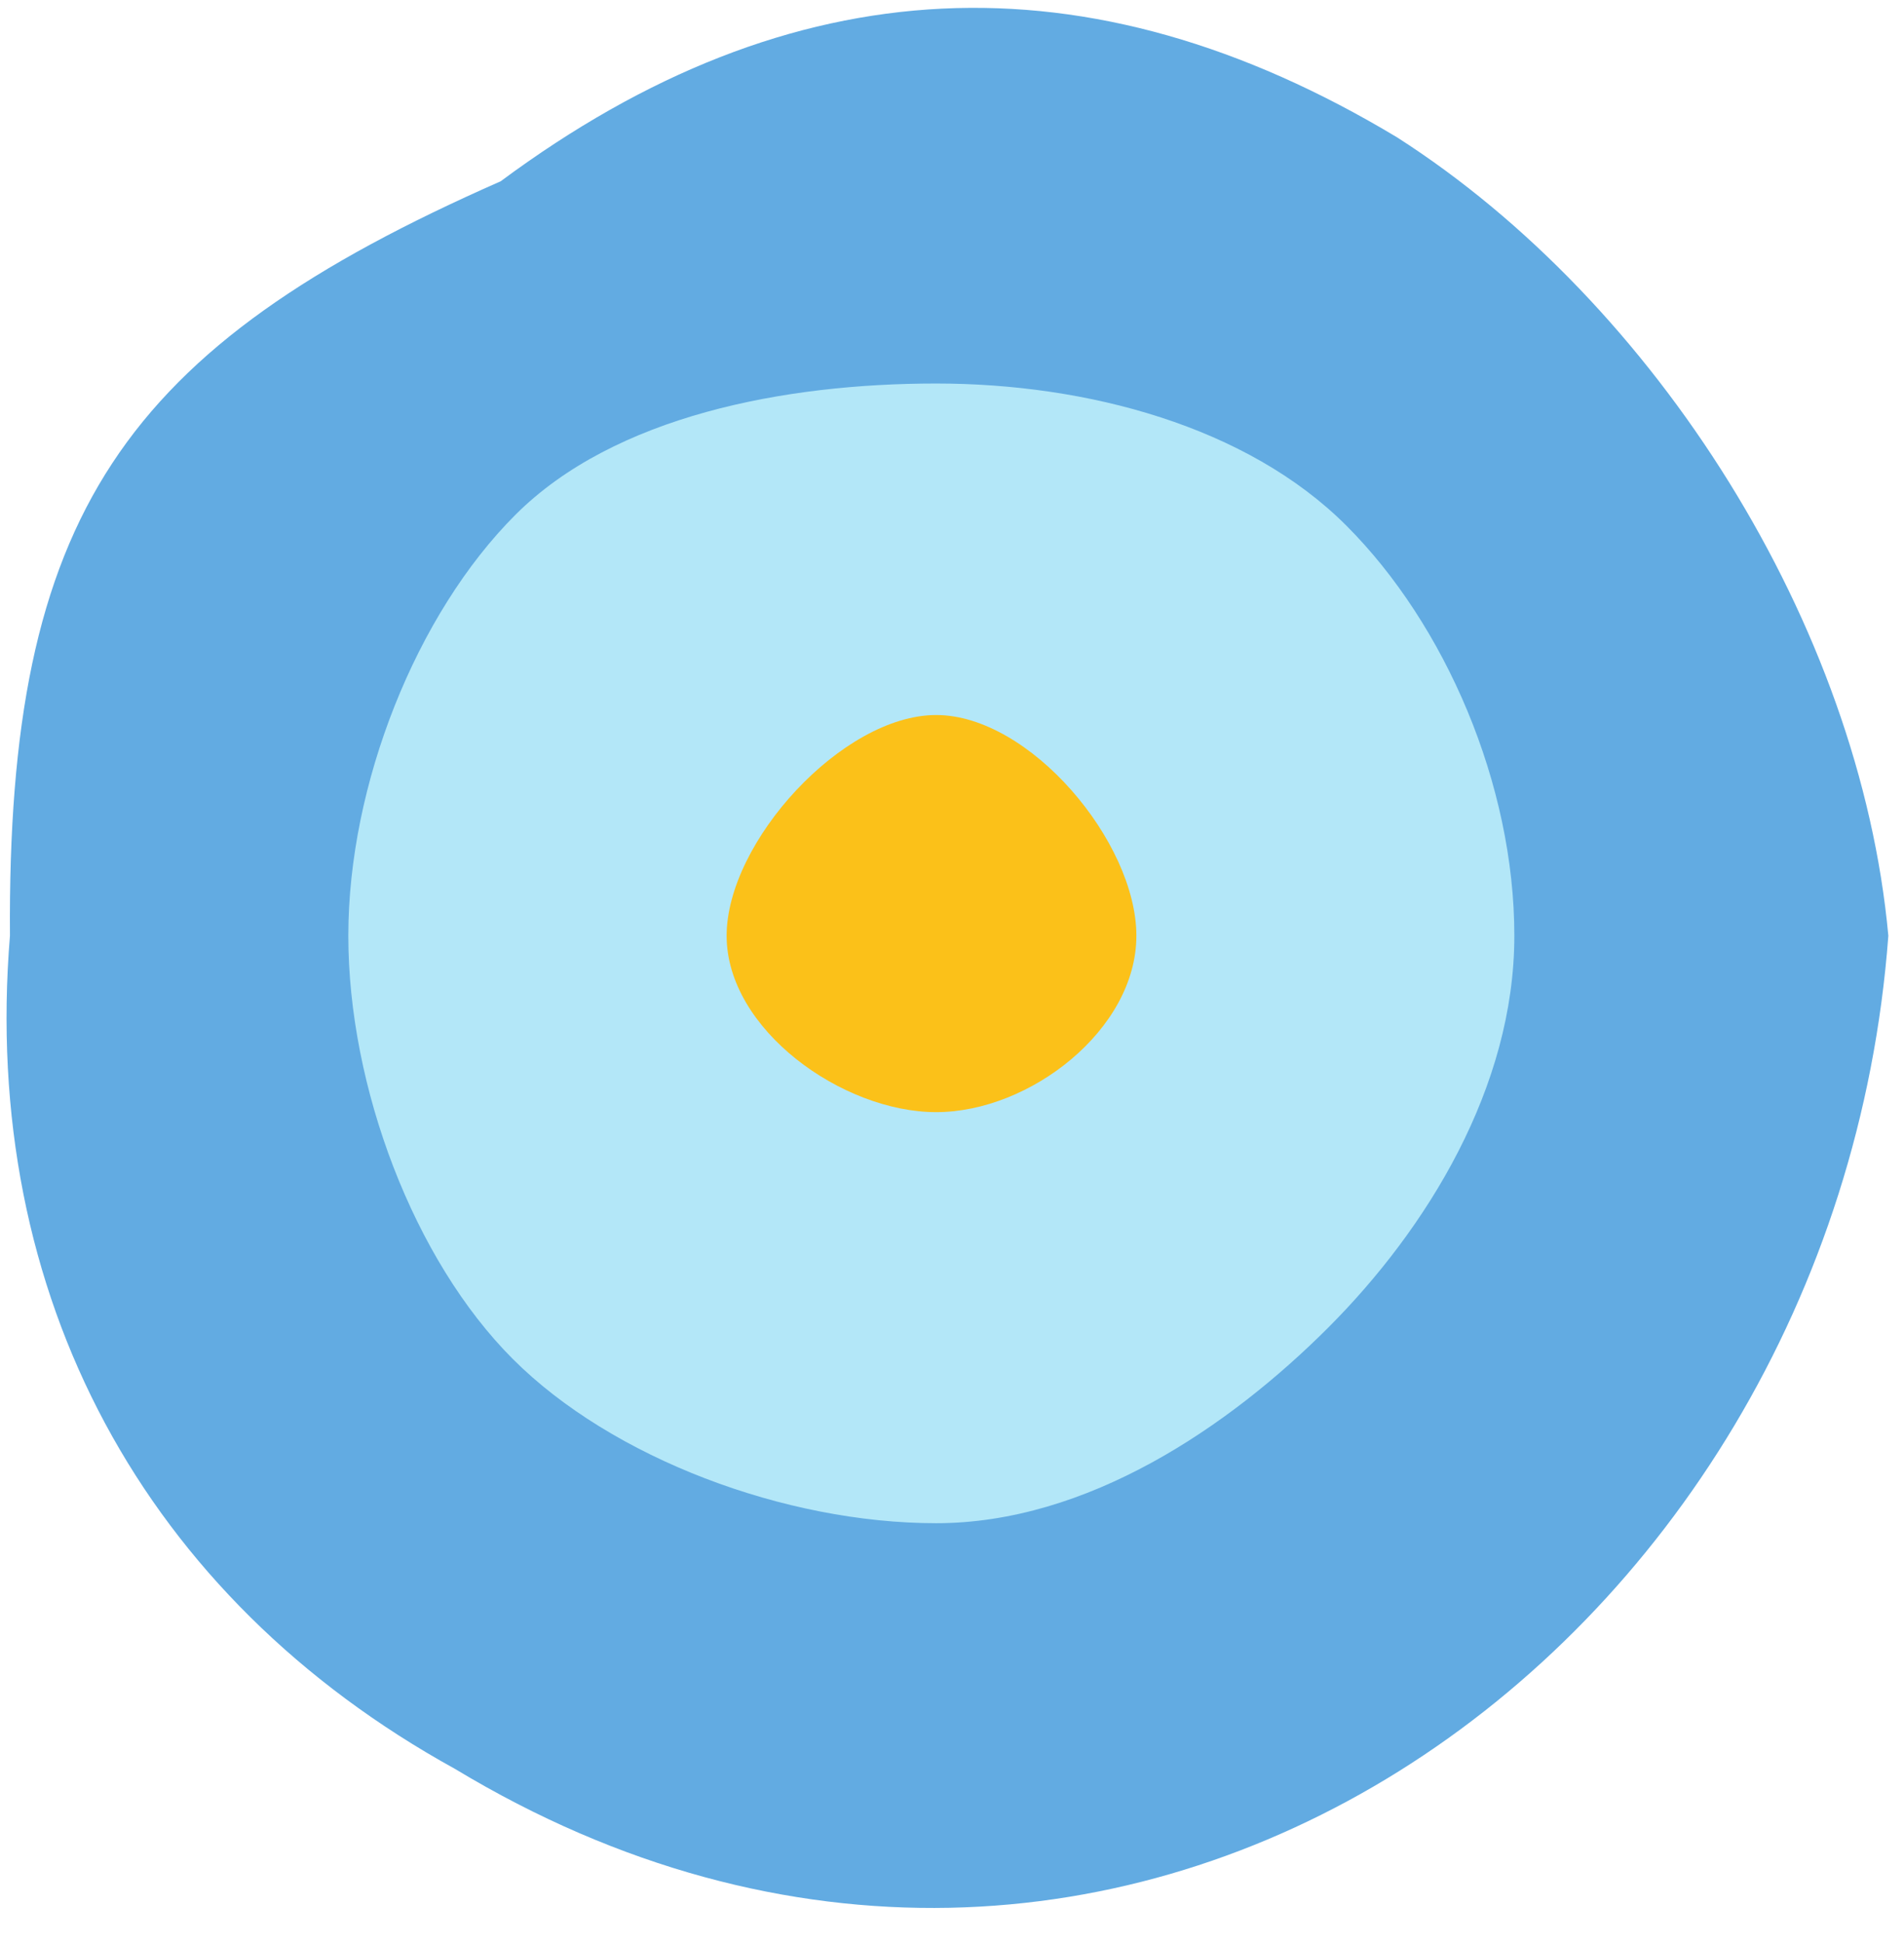 <svg width="49" height="50" viewBox="0 0 49 50" fill="none" xmlns="http://www.w3.org/2000/svg">
<path d="M48.597 24.08C47.217 42.587 28.677 55.761 11.712 45.521C3.727 41.119 -0.505 33.353 0.256 24.08C0.183 13.248 3.145 8.952 12.885 4.665C20.372 -0.892 27.997 -1.249 35.955 3.535C42.612 7.796 47.864 16.091 48.597 24.08Z" fill="#62ABE2"/>
<path d="M38.972 24.08C38.972 27.972 36.729 31.616 34.179 34.167C31.628 36.717 27.985 39.197 24.092 39.197C20.2 39.197 15.749 37.524 13.199 34.973C10.648 32.423 8.964 27.972 8.964 24.08C8.964 20.188 10.712 15.8 13.263 13.249C15.813 10.699 20.2 9.869 24.092 9.869C27.985 9.869 32.097 10.975 34.648 13.525C37.199 16.076 38.972 20.188 38.972 24.08Z" fill="#B3E7F8"/>
<path d="M29.245 24.08C29.245 26.493 26.505 28.619 24.092 28.619C21.68 28.619 18.7 26.493 18.7 24.08C18.7 21.667 21.68 18.4 24.092 18.4C26.505 18.4 29.245 21.667 29.245 24.08Z" fill="#FBC119"/>
</svg>
